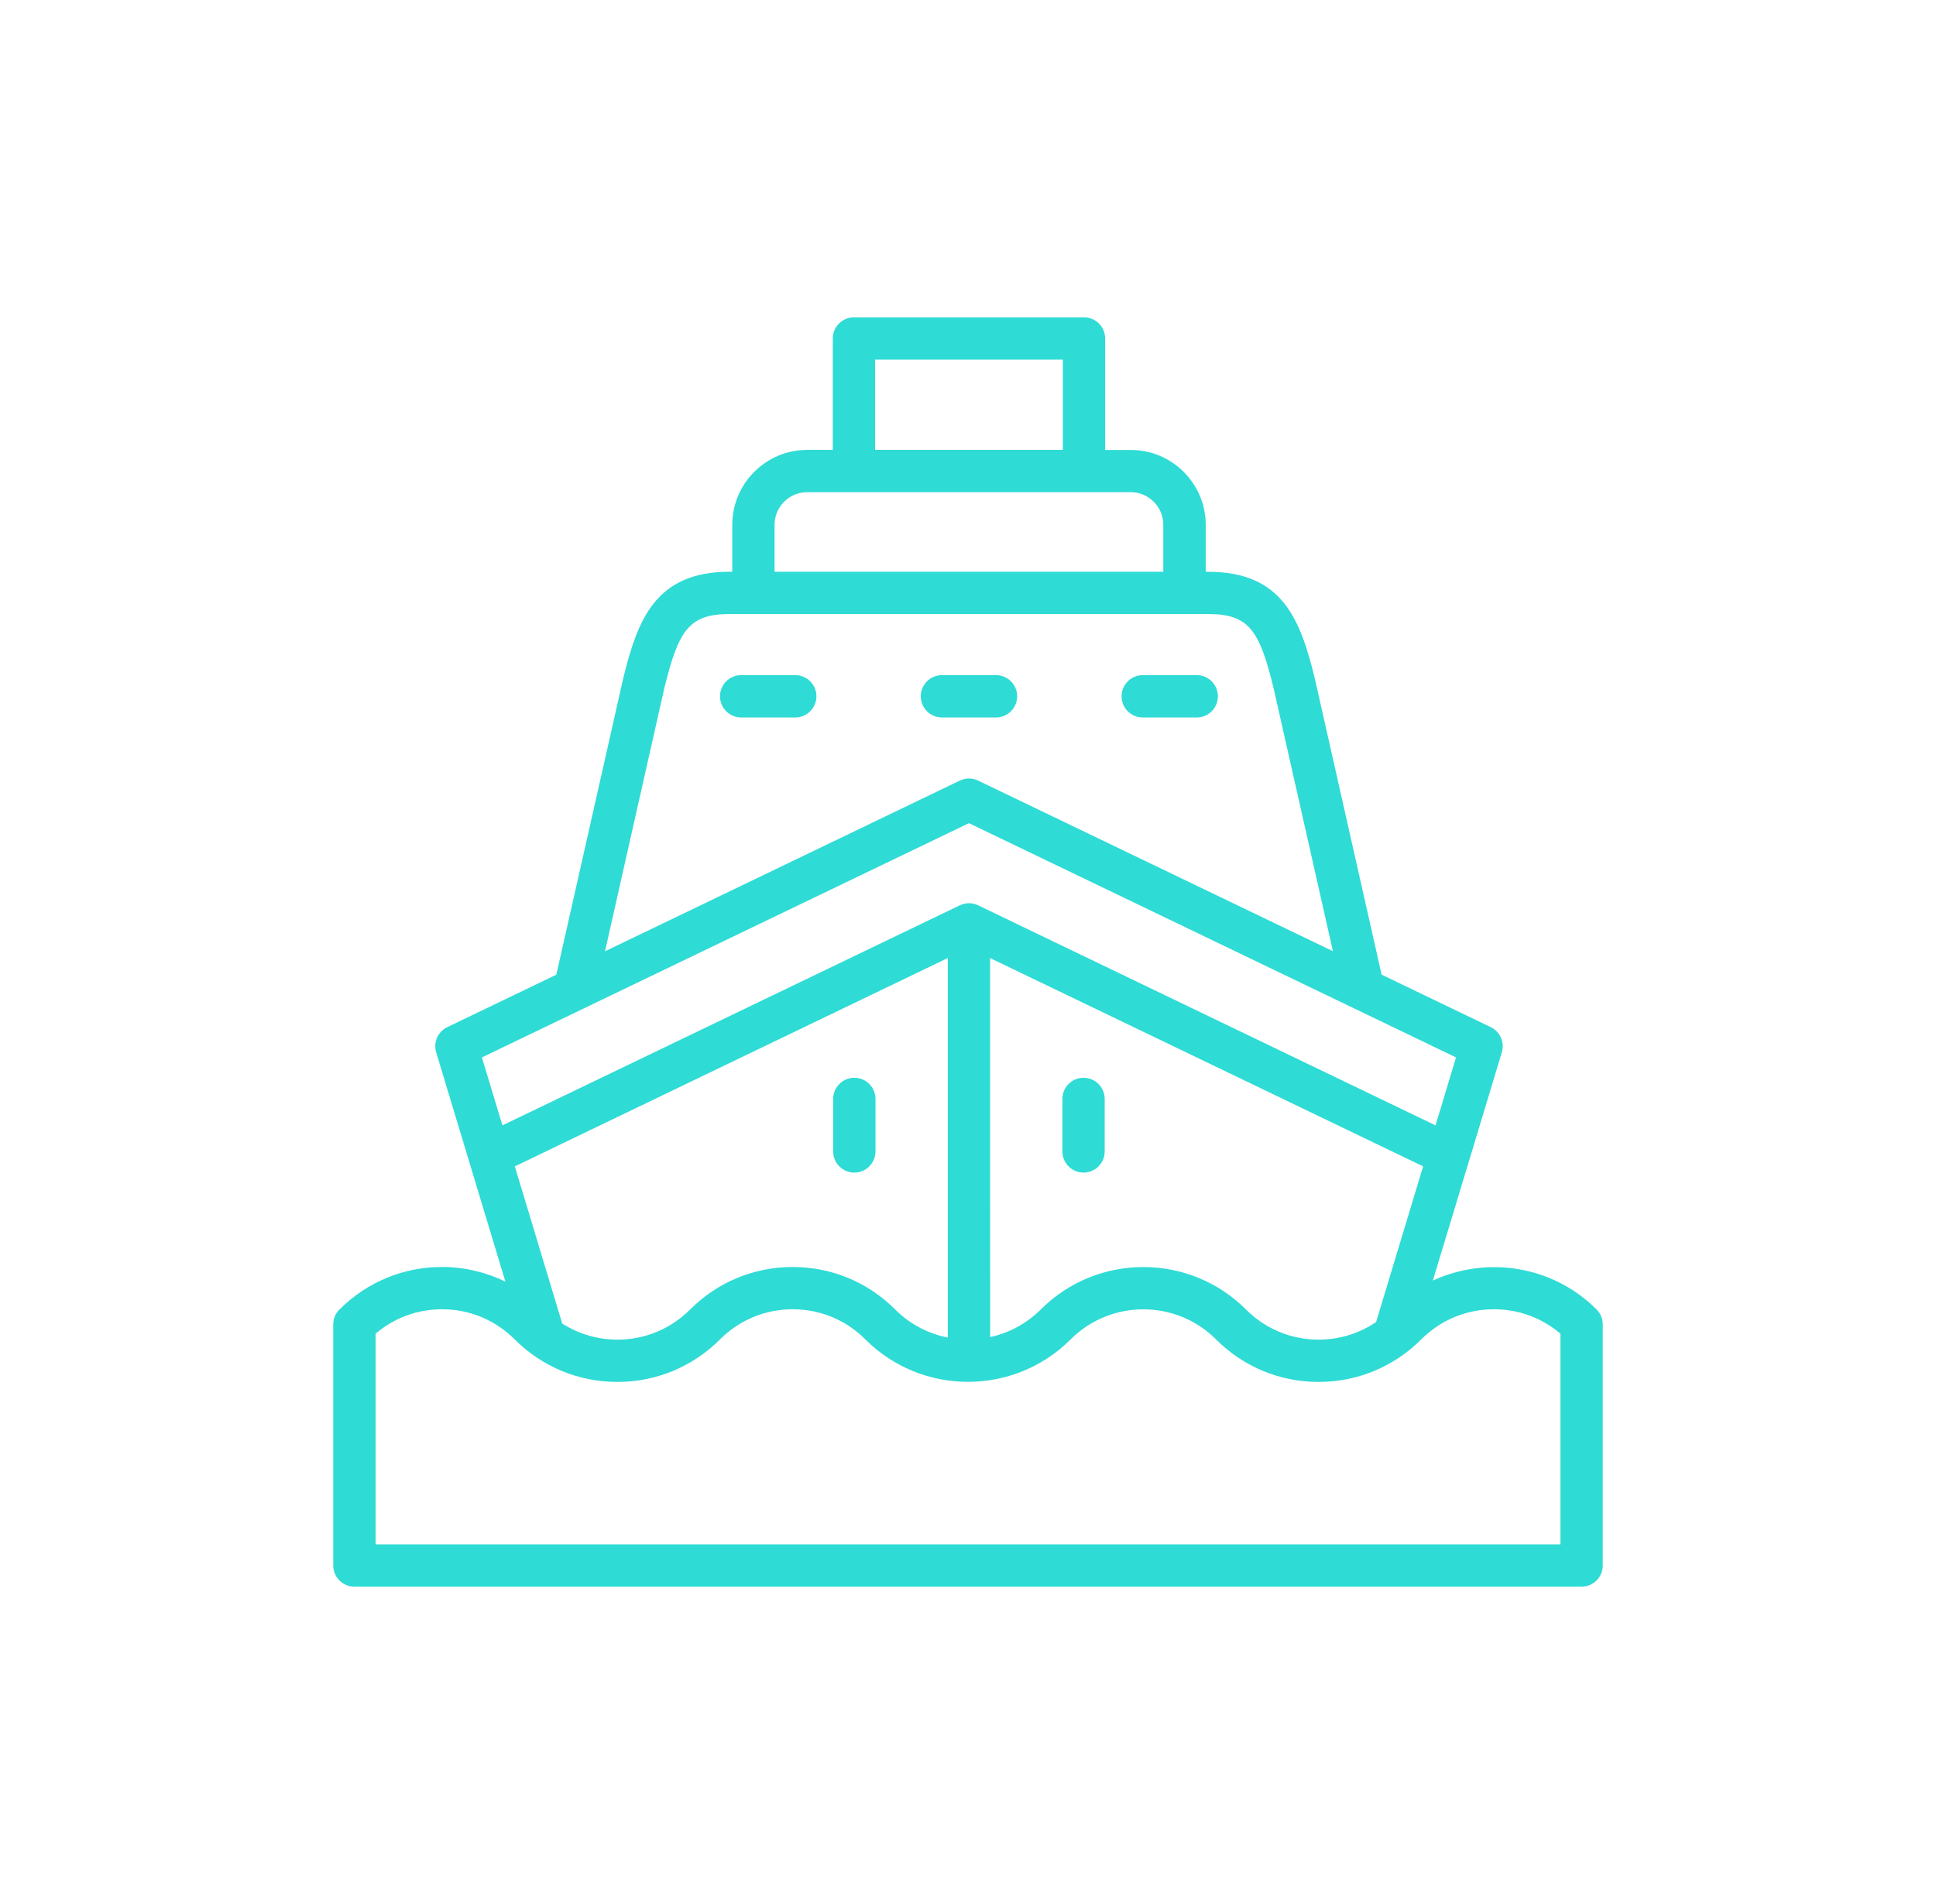 <svg width="61" height="60" viewBox="0 0 61 60" fill="none" xmlns="http://www.w3.org/2000/svg">
<path d="M26.919 36.951C27.287 36.951 27.585 36.652 27.585 36.284V34.63C27.585 34.262 27.287 33.963 26.919 33.963C26.551 33.963 26.252 34.262 26.252 34.63V36.284C26.252 36.654 26.551 36.951 26.919 36.951Z" fill="#2FDBD5"/>
<path d="M34.141 36.951C34.509 36.951 34.807 36.652 34.807 36.284V34.63C34.807 34.262 34.509 33.963 34.141 33.963C33.773 33.963 33.474 34.262 33.474 34.63V36.284C33.474 36.654 33.773 36.951 34.141 36.951Z" fill="#2FDBD5"/>
<path d="M50.306 41.265C48.913 39.871 46.839 39.572 45.146 40.355L46.29 36.571C46.292 36.567 46.292 36.564 46.294 36.56L47.32 33.161C47.415 32.847 47.266 32.51 46.971 32.368L43.532 30.713L41.424 21.366C40.974 19.534 40.412 18.019 38.077 18.019H37.99V16.54C37.99 15.238 36.931 14.179 35.63 14.179H34.821V10.666C34.821 10.298 34.523 10 34.155 10H26.906C26.538 10 26.24 10.298 26.24 10.666V14.177H25.434C24.132 14.177 23.073 15.236 23.073 16.538V18.017H22.986C20.649 18.017 20.089 19.533 19.636 21.378L17.529 30.715L14.092 32.368C13.797 32.51 13.648 32.847 13.743 33.161L15.924 40.387C15.309 40.089 14.632 39.925 13.929 39.925C12.708 39.925 11.559 40.401 10.696 41.266C10.569 41.391 10.5 41.559 10.5 41.736V49.333C10.5 49.701 10.799 50 11.167 50H49.833C50.201 50 50.5 49.701 50.5 49.333V41.736C50.5 41.559 50.431 41.39 50.306 41.265ZM17.715 41.708L16.221 36.755L29.863 30.19V42.15C29.255 42.03 28.677 41.735 28.208 41.267C27.345 40.402 26.198 39.926 24.976 39.926C23.755 39.926 22.606 40.402 21.743 41.267C21.13 41.879 20.318 42.216 19.451 42.216C18.826 42.214 18.229 42.036 17.715 41.708L17.715 41.708ZM31.196 30.191L44.84 36.755L43.359 41.66C42.828 42.021 42.203 42.215 41.547 42.215C40.682 42.215 39.87 41.878 39.259 41.265C37.476 39.482 34.575 39.482 32.792 41.265C32.339 41.718 31.783 42.007 31.198 42.135L31.196 30.191ZM27.573 11.333H33.488V14.177H27.573V11.333ZM24.405 16.538C24.405 15.97 24.866 15.51 25.432 15.51H35.628C36.194 15.51 36.654 15.972 36.654 16.538V18.017H24.405L24.405 16.538ZM20.932 21.683C21.377 19.876 21.7 19.35 22.985 19.35H38.075C39.361 19.35 39.684 19.876 40.125 21.67L41.998 29.975L30.82 24.599C30.637 24.51 30.424 24.51 30.241 24.599L19.063 29.977L20.932 21.683ZM30.53 25.94L45.877 33.322L45.231 35.463L30.82 28.529C30.637 28.44 30.424 28.44 30.241 28.529L15.83 35.463L15.184 33.322L30.53 25.94ZM49.167 48.666H11.834V42.027C12.419 41.529 13.153 41.258 13.929 41.258C14.794 41.258 15.606 41.595 16.217 42.208C17.082 43.072 18.23 43.548 19.452 43.548C20.674 43.548 21.822 43.072 22.686 42.208C23.299 41.595 24.111 41.258 24.978 41.258C25.842 41.258 26.655 41.595 27.266 42.208C29.049 43.991 31.95 43.991 33.733 42.208C34.997 40.944 37.053 40.944 38.315 42.208C39.178 43.072 40.325 43.548 41.547 43.548C42.768 43.548 43.917 43.072 44.78 42.208C45.393 41.595 46.205 41.258 47.072 41.258C47.848 41.258 48.582 41.529 49.167 42.027L49.167 48.666Z" fill="#2FDBD5"/>
<path d="M25.058 21.275H23.353C22.985 21.275 22.686 21.574 22.686 21.942C22.686 22.31 22.985 22.609 23.353 22.609H25.058C25.426 22.609 25.724 22.31 25.724 21.942C25.724 21.574 25.426 21.275 25.058 21.275Z" fill="#2FDBD5"/>
<path d="M32.049 21.942C32.049 21.574 31.75 21.275 31.382 21.275H29.679C29.311 21.275 29.012 21.574 29.012 21.942C29.012 22.31 29.311 22.609 29.679 22.609H31.38C31.75 22.609 32.049 22.312 32.049 21.942Z" fill="#2FDBD5"/>
<path d="M36.005 22.609H37.707C38.075 22.609 38.374 22.31 38.374 21.942C38.374 21.574 38.075 21.275 37.707 21.275H36.005C35.638 21.275 35.339 21.574 35.339 21.942C35.339 22.312 35.638 22.609 36.005 22.609Z" fill="#2FDBD5"/>
</svg>
